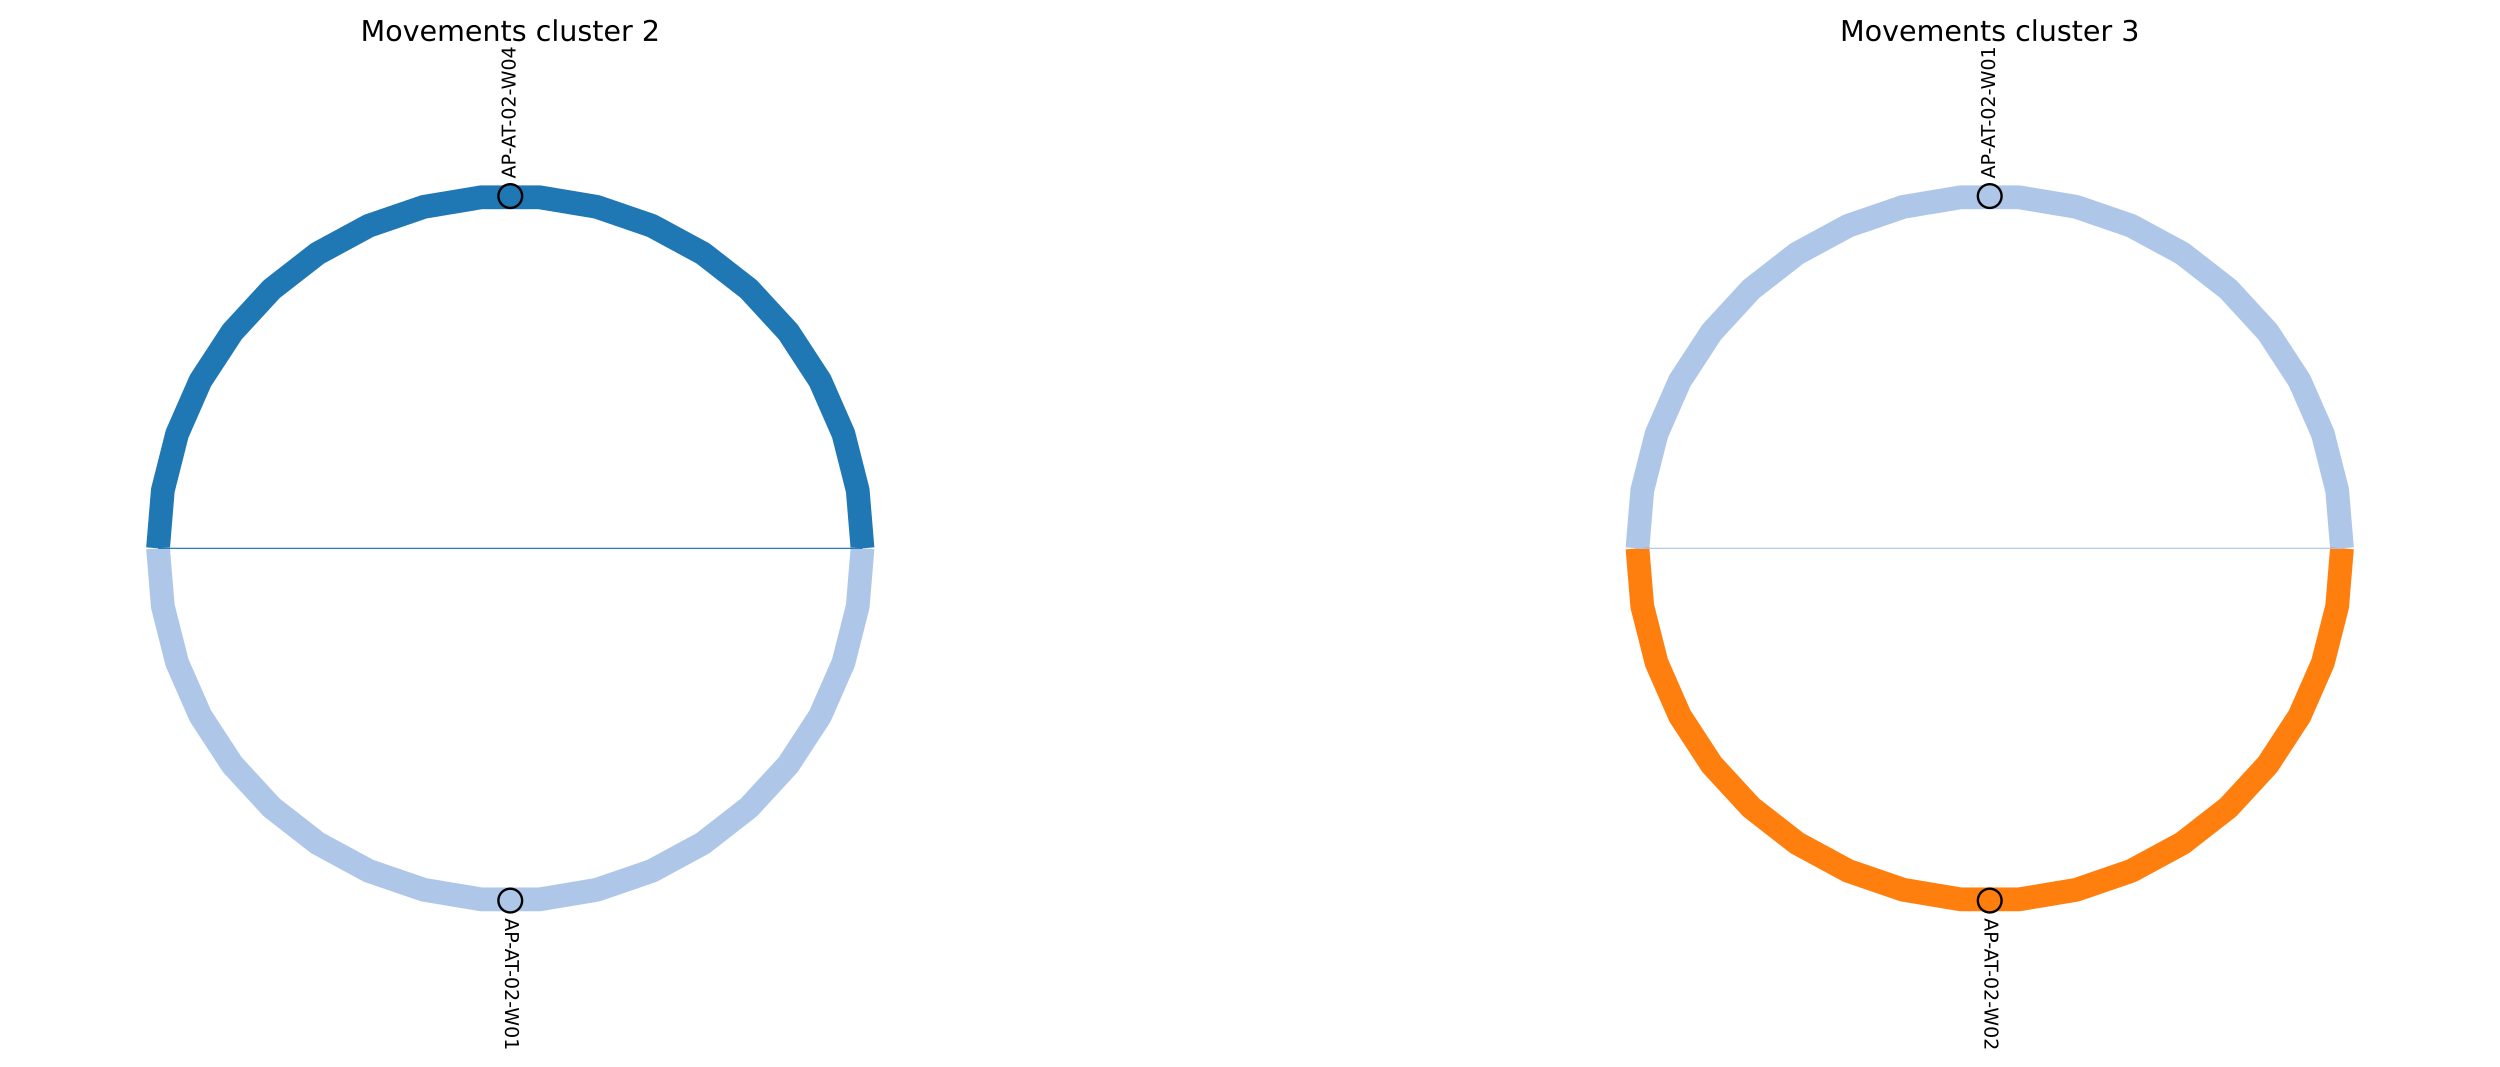<?xml version="1.0" encoding="utf-8" standalone="no"?>
<!DOCTYPE svg PUBLIC "-//W3C//DTD SVG 1.1//EN"
  "http://www.w3.org/Graphics/SVG/1.1/DTD/svg11.dtd">
<!-- Created with matplotlib (https://matplotlib.org/) -->
<svg height="448.53pt" version="1.1" viewBox="0 0 1051.2 448.53" width="1051.2pt" xmlns="http://www.w3.org/2000/svg" xmlns:xlink="http://www.w3.org/1999/xlink">
 <defs>
  <style type="text/css">*{stroke-linecap:butt;stroke-linejoin:round;}</style>
 </defs>
 <g id="figure_1">
  <g id="patch_1">
   <path d="M 0 448.53 
L 1051.2 448.53 
L 1051.2 0 
L 0 0 
z
" style="fill:#ffffff;"/>
  </g>
  <g id="axes_1">
   <g id="patch_2">
    <path d="M 7.2 437.92 
L 421.92 437.92 
L 421.92 23.2 
L 7.2 23.2 
z
" style="fill:#ffffff;"/>
   </g>
   <g id="LineCollection_1">
    <path clip-path="url(#p88c09a79f2)" d="M 362.674 230.56 
L 360.654 206.181 
L 354.649 182.467 
L 344.823 160.065 
L 331.443 139.586 
L 314.875 121.589 
L 295.571 106.564 
L 274.057 94.921 
L 250.92 86.978 
L 226.791 82.952 
L 202.329 82.952 
L 178.2 86.978 
L 155.063 94.921 
L 133.549 106.564 
L 114.245 121.589 
L 97.677 139.586 
L 84.297 160.065 
L 74.471 182.467 
L 68.466 206.181 
L 66.446 230.56 
" style="fill:none;stroke:#1f77b4;stroke-width:10;"/>
    <path clip-path="url(#p88c09a79f2)" d="M 66.446 230.56 
L 68.466 254.939 
L 74.471 278.653 
L 84.297 301.055 
L 97.677 321.534 
L 114.245 339.531 
L 133.549 354.556 
L 155.063 366.199 
L 178.2 374.142 
L 202.329 378.168 
L 226.791 378.168 
L 250.92 374.142 
L 274.057 366.199 
L 295.571 354.556 
L 314.875 339.531 
L 331.443 321.534 
L 344.823 301.055 
L 354.649 278.653 
L 360.654 254.939 
L 362.674 230.56 
" style="fill:none;stroke:#aec7e8;stroke-width:10;"/>
   </g>
   <g id="LineCollection_2">
    <path clip-path="url(#p88c09a79f2)" d="M 362.674 230.56 
L 358.049 230.56 
L 353.246 230.56 
L 348.273 230.56 
L 343.138 230.56 
L 337.848 230.56 
L 332.41 230.56 
L 326.833 230.56 
L 321.124 230.56 
L 315.29 230.56 
L 309.339 230.56 
L 303.278 230.56 
L 297.116 230.56 
L 290.859 230.56 
L 284.515 230.56 
L 278.092 230.56 
L 271.597 230.56 
L 265.038 230.56 
L 258.422 230.56 
L 251.757 230.56 
L 245.051 230.56 
L 238.31 230.56 
L 231.543 230.56 
L 224.757 230.56 
L 217.96 230.56 
L 211.16 230.56 
L 204.363 230.56 
L 197.577 230.56 
L 190.81 230.56 
L 184.069 230.56 
L 177.363 230.56 
L 170.698 230.56 
L 164.082 230.56 
L 157.523 230.56 
L 151.028 230.56 
L 144.605 230.56 
L 138.261 230.56 
L 132.004 230.56 
L 125.842 230.56 
L 119.781 230.56 
L 113.83 230.56 
L 107.996 230.56 
L 102.287 230.56 
L 96.71 230.56 
L 91.272 230.56 
L 85.982 230.56 
L 80.847 230.56 
L 75.874 230.56 
L 71.071 230.56 
L 66.446 230.56 
" style="fill:none;stroke:#1f77b4;stroke-width:0.5;"/>
   </g>
   <g id="PathCollection_1">
    <defs>
     <path d="M 0 5 
C 1.326 5 2.598 4.473 3.536 3.536 
C 4.473 2.598 5 1.326 5 -0 
C 5 -1.326 4.473 -2.598 3.536 -3.536 
C 2.598 -4.473 1.326 -5 0 -5 
C -1.326 -5 -2.598 -4.473 -3.536 -3.536 
C -4.473 -2.598 -5 -1.326 -5 0 
C -5 1.326 -4.473 2.598 -3.536 3.536 
C -2.598 4.473 -1.326 5 0 5 
z
" id="C0_0_cbcdc290aa"/>
    </defs>
    <g clip-path="url(#p88c09a79f2)">
     <use style="fill:#1f77b4;stroke:#000000;" x="214.56" xlink:href="#C0_0_cbcdc290aa" y="82.446"/>
    </g>
    <g clip-path="url(#p88c09a79f2)">
     <use style="fill:#aec7e8;stroke:#000000;" x="214.56" xlink:href="#C0_0_cbcdc290aa" y="378.674"/>
    </g>
   </g>
   <g id="text_1">
    <!-- AP-AT-02-W04 -->
    <g transform="translate(216.768 75.04)rotate(-90)scale(0.08 -0.08)">
     <defs>
      <path d="M 34.188 63.188 
L 20.797 26.906 
L 47.609 26.906 
z
M 28.609 72.906 
L 39.797 72.906 
L 67.578 0 
L 57.328 0 
L 50.688 18.703 
L 17.828 18.703 
L 11.188 0 
L 0.781 0 
z
" id="DejaVuSans-65"/>
      <path d="M 19.672 64.797 
L 19.672 37.406 
L 32.078 37.406 
Q 38.969 37.406 42.719 40.969 
Q 46.484 44.531 46.484 51.125 
Q 46.484 57.672 42.719 61.234 
Q 38.969 64.797 32.078 64.797 
z
M 9.812 72.906 
L 32.078 72.906 
Q 44.344 72.906 50.609 67.359 
Q 56.891 61.812 56.891 51.125 
Q 56.891 40.328 50.609 34.812 
Q 44.344 29.297 32.078 29.297 
L 19.672 29.297 
L 19.672 0 
L 9.812 0 
z
" id="DejaVuSans-80"/>
      <path d="M 4.891 31.391 
L 31.203 31.391 
L 31.203 23.391 
L 4.891 23.391 
z
" id="DejaVuSans-45"/>
      <path d="M -0.297 72.906 
L 61.375 72.906 
L 61.375 64.594 
L 35.5 64.594 
L 35.5 0 
L 25.594 0 
L 25.594 64.594 
L -0.297 64.594 
z
" id="DejaVuSans-84"/>
      <path d="M 31.781 66.406 
Q 24.172 66.406 20.328 58.906 
Q 16.5 51.422 16.5 36.375 
Q 16.5 21.391 20.328 13.891 
Q 24.172 6.391 31.781 6.391 
Q 39.453 6.391 43.281 13.891 
Q 47.125 21.391 47.125 36.375 
Q 47.125 51.422 43.281 58.906 
Q 39.453 66.406 31.781 66.406 
z
M 31.781 74.219 
Q 44.047 74.219 50.516 64.516 
Q 56.984 54.828 56.984 36.375 
Q 56.984 17.969 50.516 8.266 
Q 44.047 -1.422 31.781 -1.422 
Q 19.531 -1.422 13.062 8.266 
Q 6.594 17.969 6.594 36.375 
Q 6.594 54.828 13.062 64.516 
Q 19.531 74.219 31.781 74.219 
z
" id="DejaVuSans-48"/>
      <path d="M 19.188 8.297 
L 53.609 8.297 
L 53.609 0 
L 7.328 0 
L 7.328 8.297 
Q 12.938 14.109 22.625 23.891 
Q 32.328 33.688 34.812 36.531 
Q 39.547 41.844 41.422 45.531 
Q 43.312 49.219 43.312 52.781 
Q 43.312 58.594 39.234 62.25 
Q 35.156 65.922 28.609 65.922 
Q 23.969 65.922 18.812 64.312 
Q 13.672 62.703 7.812 59.422 
L 7.812 69.391 
Q 13.766 71.781 18.938 73 
Q 24.125 74.219 28.422 74.219 
Q 39.75 74.219 46.484 68.547 
Q 53.219 62.891 53.219 53.422 
Q 53.219 48.922 51.531 44.891 
Q 49.859 40.875 45.406 35.406 
Q 44.188 33.984 37.641 27.219 
Q 31.109 20.453 19.188 8.297 
z
" id="DejaVuSans-50"/>
      <path d="M 3.328 72.906 
L 13.281 72.906 
L 28.609 11.281 
L 43.891 72.906 
L 54.984 72.906 
L 70.312 11.281 
L 85.594 72.906 
L 95.609 72.906 
L 77.297 0 
L 64.891 0 
L 49.516 63.281 
L 33.984 0 
L 21.578 0 
z
" id="DejaVuSans-87"/>
      <path d="M 37.797 64.312 
L 12.891 25.391 
L 37.797 25.391 
z
M 35.203 72.906 
L 47.609 72.906 
L 47.609 25.391 
L 58.016 25.391 
L 58.016 17.188 
L 47.609 17.188 
L 47.609 0 
L 37.797 0 
L 37.797 17.188 
L 4.891 17.188 
L 4.891 26.703 
z
" id="DejaVuSans-52"/>
     </defs>
     <use xlink:href="#DejaVuSans-65"/>
     <use x="68.408" xlink:href="#DejaVuSans-80"/>
     <use x="126.461" xlink:href="#DejaVuSans-45"/>
     <use x="160.295" xlink:href="#DejaVuSans-65"/>
     <use x="220.953" xlink:href="#DejaVuSans-84"/>
     <use x="272.912" xlink:href="#DejaVuSans-45"/>
     <use x="308.996" xlink:href="#DejaVuSans-48"/>
     <use x="372.619" xlink:href="#DejaVuSans-50"/>
     <use x="436.242" xlink:href="#DejaVuSans-45"/>
     <use x="468.326" xlink:href="#DejaVuSans-87"/>
     <use x="567.203" xlink:href="#DejaVuSans-48"/>
     <use x="630.826" xlink:href="#DejaVuSans-52"/>
    </g>
   </g>
   <g id="text_2">
    <!-- AP-AT-02-W01 -->
    <g transform="translate(212.352 386.08)rotate(-270)scale(0.08 -0.08)">
     <defs>
      <path d="M 12.406 8.297 
L 28.516 8.297 
L 28.516 63.922 
L 10.984 60.406 
L 10.984 69.391 
L 28.422 72.906 
L 38.281 72.906 
L 38.281 8.297 
L 54.391 8.297 
L 54.391 0 
L 12.406 0 
z
" id="DejaVuSans-49"/>
     </defs>
     <use xlink:href="#DejaVuSans-65"/>
     <use x="68.408" xlink:href="#DejaVuSans-80"/>
     <use x="126.461" xlink:href="#DejaVuSans-45"/>
     <use x="160.295" xlink:href="#DejaVuSans-65"/>
     <use x="220.953" xlink:href="#DejaVuSans-84"/>
     <use x="272.912" xlink:href="#DejaVuSans-45"/>
     <use x="308.996" xlink:href="#DejaVuSans-48"/>
     <use x="372.619" xlink:href="#DejaVuSans-50"/>
     <use x="436.242" xlink:href="#DejaVuSans-45"/>
     <use x="468.326" xlink:href="#DejaVuSans-87"/>
     <use x="567.203" xlink:href="#DejaVuSans-48"/>
     <use x="630.826" xlink:href="#DejaVuSans-49"/>
    </g>
   </g>
   <g id="text_3">
    <!-- Movements cluster 2 -->
    <g transform="translate(151.616 17.2)scale(0.12 -0.12)">
     <defs>
      <path d="M 9.812 72.906 
L 24.516 72.906 
L 43.109 23.297 
L 61.812 72.906 
L 76.516 72.906 
L 76.516 0 
L 66.891 0 
L 66.891 64.016 
L 48.094 14.016 
L 38.188 14.016 
L 19.391 64.016 
L 19.391 0 
L 9.812 0 
z
" id="DejaVuSans-77"/>
      <path d="M 30.609 48.391 
Q 23.391 48.391 19.188 42.75 
Q 14.984 37.109 14.984 27.297 
Q 14.984 17.484 19.156 11.844 
Q 23.344 6.203 30.609 6.203 
Q 37.797 6.203 41.984 11.859 
Q 46.188 17.531 46.188 27.297 
Q 46.188 37.016 41.984 42.703 
Q 37.797 48.391 30.609 48.391 
z
M 30.609 56 
Q 42.328 56 49.016 48.375 
Q 55.719 40.766 55.719 27.297 
Q 55.719 13.875 49.016 6.219 
Q 42.328 -1.422 30.609 -1.422 
Q 18.844 -1.422 12.172 6.219 
Q 5.516 13.875 5.516 27.297 
Q 5.516 40.766 12.172 48.375 
Q 18.844 56 30.609 56 
z
" id="DejaVuSans-111"/>
      <path d="M 2.984 54.688 
L 12.5 54.688 
L 29.594 8.797 
L 46.688 54.688 
L 56.203 54.688 
L 35.688 0 
L 23.484 0 
z
" id="DejaVuSans-118"/>
      <path d="M 56.203 29.594 
L 56.203 25.203 
L 14.891 25.203 
Q 15.484 15.922 20.484 11.062 
Q 25.484 6.203 34.422 6.203 
Q 39.594 6.203 44.453 7.469 
Q 49.312 8.734 54.109 11.281 
L 54.109 2.781 
Q 49.266 0.734 44.188 -0.344 
Q 39.109 -1.422 33.891 -1.422 
Q 20.797 -1.422 13.156 6.188 
Q 5.516 13.812 5.516 26.812 
Q 5.516 40.234 12.766 48.109 
Q 20.016 56 32.328 56 
Q 43.359 56 49.781 48.891 
Q 56.203 41.797 56.203 29.594 
z
M 47.219 32.234 
Q 47.125 39.594 43.094 43.984 
Q 39.062 48.391 32.422 48.391 
Q 24.906 48.391 20.391 44.141 
Q 15.875 39.891 15.188 32.172 
z
" id="DejaVuSans-101"/>
      <path d="M 52 44.188 
Q 55.375 50.25 60.062 53.125 
Q 64.75 56 71.094 56 
Q 79.641 56 84.281 50.016 
Q 88.922 44.047 88.922 33.016 
L 88.922 0 
L 79.891 0 
L 79.891 32.719 
Q 79.891 40.578 77.094 44.375 
Q 74.312 48.188 68.609 48.188 
Q 61.625 48.188 57.562 43.547 
Q 53.516 38.922 53.516 30.906 
L 53.516 0 
L 44.484 0 
L 44.484 32.719 
Q 44.484 40.625 41.703 44.406 
Q 38.922 48.188 33.109 48.188 
Q 26.219 48.188 22.156 43.531 
Q 18.109 38.875 18.109 30.906 
L 18.109 0 
L 9.078 0 
L 9.078 54.688 
L 18.109 54.688 
L 18.109 46.188 
Q 21.188 51.219 25.484 53.609 
Q 29.781 56 35.688 56 
Q 41.656 56 45.828 52.969 
Q 50 49.953 52 44.188 
z
" id="DejaVuSans-109"/>
      <path d="M 54.891 33.016 
L 54.891 0 
L 45.906 0 
L 45.906 32.719 
Q 45.906 40.484 42.875 44.328 
Q 39.844 48.188 33.797 48.188 
Q 26.516 48.188 22.312 43.547 
Q 18.109 38.922 18.109 30.906 
L 18.109 0 
L 9.078 0 
L 9.078 54.688 
L 18.109 54.688 
L 18.109 46.188 
Q 21.344 51.125 25.703 53.562 
Q 30.078 56 35.797 56 
Q 45.219 56 50.047 50.172 
Q 54.891 44.344 54.891 33.016 
z
" id="DejaVuSans-110"/>
      <path d="M 18.312 70.219 
L 18.312 54.688 
L 36.812 54.688 
L 36.812 47.703 
L 18.312 47.703 
L 18.312 18.016 
Q 18.312 11.328 20.141 9.422 
Q 21.969 7.516 27.594 7.516 
L 36.812 7.516 
L 36.812 0 
L 27.594 0 
Q 17.188 0 13.234 3.875 
Q 9.281 7.766 9.281 18.016 
L 9.281 47.703 
L 2.688 47.703 
L 2.688 54.688 
L 9.281 54.688 
L 9.281 70.219 
z
" id="DejaVuSans-116"/>
      <path d="M 44.281 53.078 
L 44.281 44.578 
Q 40.484 46.531 36.375 47.5 
Q 32.281 48.484 27.875 48.484 
Q 21.188 48.484 17.844 46.438 
Q 14.5 44.391 14.5 40.281 
Q 14.5 37.156 16.891 35.375 
Q 19.281 33.594 26.516 31.984 
L 29.594 31.297 
Q 39.156 29.25 43.188 25.516 
Q 47.219 21.781 47.219 15.094 
Q 47.219 7.469 41.188 3.016 
Q 35.156 -1.422 24.609 -1.422 
Q 20.219 -1.422 15.453 -0.562 
Q 10.688 0.297 5.422 2 
L 5.422 11.281 
Q 10.406 8.688 15.234 7.391 
Q 20.062 6.109 24.812 6.109 
Q 31.156 6.109 34.562 8.281 
Q 37.984 10.453 37.984 14.406 
Q 37.984 18.062 35.516 20.016 
Q 33.062 21.969 24.703 23.781 
L 21.578 24.516 
Q 13.234 26.266 9.516 29.906 
Q 5.812 33.547 5.812 39.891 
Q 5.812 47.609 11.281 51.797 
Q 16.75 56 26.812 56 
Q 31.781 56 36.172 55.266 
Q 40.578 54.547 44.281 53.078 
z
" id="DejaVuSans-115"/>
      <path id="DejaVuSans-32"/>
      <path d="M 48.781 52.594 
L 48.781 44.188 
Q 44.969 46.297 41.141 47.344 
Q 37.312 48.391 33.406 48.391 
Q 24.656 48.391 19.812 42.844 
Q 14.984 37.312 14.984 27.297 
Q 14.984 17.281 19.812 11.734 
Q 24.656 6.203 33.406 6.203 
Q 37.312 6.203 41.141 7.25 
Q 44.969 8.297 48.781 10.406 
L 48.781 2.094 
Q 45.016 0.344 40.984 -0.531 
Q 36.969 -1.422 32.422 -1.422 
Q 20.062 -1.422 12.781 6.344 
Q 5.516 14.109 5.516 27.297 
Q 5.516 40.672 12.859 48.328 
Q 20.219 56 33.016 56 
Q 37.156 56 41.109 55.141 
Q 45.062 54.297 48.781 52.594 
z
" id="DejaVuSans-99"/>
      <path d="M 9.422 75.984 
L 18.406 75.984 
L 18.406 0 
L 9.422 0 
z
" id="DejaVuSans-108"/>
      <path d="M 8.5 21.578 
L 8.5 54.688 
L 17.484 54.688 
L 17.484 21.922 
Q 17.484 14.156 20.5 10.266 
Q 23.531 6.391 29.594 6.391 
Q 36.859 6.391 41.078 11.031 
Q 45.312 15.672 45.312 23.688 
L 45.312 54.688 
L 54.297 54.688 
L 54.297 0 
L 45.312 0 
L 45.312 8.406 
Q 42.047 3.422 37.719 1 
Q 33.406 -1.422 27.688 -1.422 
Q 18.266 -1.422 13.375 4.438 
Q 8.5 10.297 8.5 21.578 
z
M 31.109 56 
z
" id="DejaVuSans-117"/>
      <path d="M 41.109 46.297 
Q 39.594 47.172 37.812 47.578 
Q 36.031 48 33.891 48 
Q 26.266 48 22.188 43.047 
Q 18.109 38.094 18.109 28.812 
L 18.109 0 
L 9.078 0 
L 9.078 54.688 
L 18.109 54.688 
L 18.109 46.188 
Q 20.953 51.172 25.484 53.578 
Q 30.031 56 36.531 56 
Q 37.453 56 38.578 55.875 
Q 39.703 55.766 41.062 55.516 
z
" id="DejaVuSans-114"/>
     </defs>
     <use xlink:href="#DejaVuSans-77"/>
     <use x="86.279" xlink:href="#DejaVuSans-111"/>
     <use x="147.461" xlink:href="#DejaVuSans-118"/>
     <use x="206.641" xlink:href="#DejaVuSans-101"/>
     <use x="268.164" xlink:href="#DejaVuSans-109"/>
     <use x="365.576" xlink:href="#DejaVuSans-101"/>
     <use x="427.1" xlink:href="#DejaVuSans-110"/>
     <use x="490.479" xlink:href="#DejaVuSans-116"/>
     <use x="529.688" xlink:href="#DejaVuSans-115"/>
     <use x="581.787" xlink:href="#DejaVuSans-32"/>
     <use x="613.574" xlink:href="#DejaVuSans-99"/>
     <use x="668.555" xlink:href="#DejaVuSans-108"/>
     <use x="696.338" xlink:href="#DejaVuSans-117"/>
     <use x="759.717" xlink:href="#DejaVuSans-115"/>
     <use x="811.816" xlink:href="#DejaVuSans-116"/>
     <use x="851.025" xlink:href="#DejaVuSans-101"/>
     <use x="912.549" xlink:href="#DejaVuSans-114"/>
     <use x="953.662" xlink:href="#DejaVuSans-32"/>
     <use x="985.449" xlink:href="#DejaVuSans-50"/>
    </g>
   </g>
  </g>
  <g id="axes_2">
   <g id="patch_3">
    <path d="M 629.28 437.92 
L 1044 437.92 
L 1044 23.2 
L 629.28 23.2 
z
" style="fill:#ffffff;"/>
   </g>
   <g id="LineCollection_3">
    <path clip-path="url(#pd7d7572d89)" d="M 984.754 230.56 
L 982.734 206.181 
L 976.729 182.467 
L 966.903 160.065 
L 953.523 139.586 
L 936.955 121.589 
L 917.651 106.564 
L 896.137 94.921 
L 873 86.978 
L 848.871 82.952 
L 824.409 82.952 
L 800.28 86.978 
L 777.143 94.921 
L 755.629 106.564 
L 736.325 121.589 
L 719.757 139.586 
L 706.377 160.065 
L 696.551 182.467 
L 690.546 206.181 
L 688.526 230.56 
" style="fill:none;stroke:#aec7e8;stroke-width:10;"/>
    <path clip-path="url(#pd7d7572d89)" d="M 688.526 230.56 
L 690.546 254.939 
L 696.551 278.653 
L 706.377 301.055 
L 719.757 321.534 
L 736.325 339.531 
L 755.629 354.556 
L 777.143 366.199 
L 800.28 374.142 
L 824.409 378.168 
L 848.871 378.168 
L 873 374.142 
L 896.137 366.199 
L 917.651 354.556 
L 936.955 339.531 
L 953.523 321.534 
L 966.903 301.055 
L 976.729 278.653 
L 982.734 254.939 
L 984.754 230.56 
" style="fill:none;stroke:#ff7f0e;stroke-width:10;"/>
   </g>
   <g id="LineCollection_4">
    <path clip-path="url(#pd7d7572d89)" d="M 984.754 230.56 
L 980.129 230.56 
L 975.326 230.56 
L 970.353 230.56 
L 965.218 230.56 
L 959.928 230.56 
L 954.49 230.56 
L 948.913 230.56 
L 943.204 230.56 
L 937.37 230.56 
L 931.419 230.56 
L 925.358 230.56 
L 919.196 230.56 
L 912.939 230.56 
L 906.595 230.56 
L 900.172 230.56 
L 893.677 230.56 
L 887.118 230.56 
L 880.502 230.56 
L 873.837 230.56 
L 867.131 230.56 
L 860.39 230.56 
L 853.623 230.56 
L 846.837 230.56 
L 840.04 230.56 
L 833.24 230.56 
L 826.442 230.56 
L 819.657 230.56 
L 812.89 230.56 
L 806.149 230.56 
L 799.443 230.56 
L 792.778 230.56 
L 786.162 230.56 
L 779.603 230.56 
L 773.108 230.56 
L 766.685 230.56 
L 760.341 230.56 
L 754.084 230.56 
L 747.922 230.56 
L 741.861 230.56 
L 735.91 230.56 
L 730.076 230.56 
L 724.367 230.56 
L 718.79 230.56 
L 713.352 230.56 
L 708.062 230.56 
L 702.927 230.56 
L 697.954 230.56 
L 693.151 230.56 
L 688.526 230.56 
" style="fill:none;stroke:#aec7e8;stroke-width:0.5;"/>
   </g>
   <g id="PathCollection_2">
    <defs>
     <path d="M 0 5 
C 1.326 5 2.598 4.473 3.536 3.536 
C 4.473 2.598 5 1.326 5 -0 
C 5 -1.326 4.473 -2.598 3.536 -3.536 
C 2.598 -4.473 1.326 -5 0 -5 
C -1.326 -5 -2.598 -4.473 -3.536 -3.536 
C -4.473 -2.598 -5 -1.326 -5 0 
C -5 1.326 -4.473 2.598 -3.536 3.536 
C -2.598 4.473 -1.326 5 0 5 
z
" id="C1_0_45ff96e6be"/>
    </defs>
    <g clip-path="url(#pd7d7572d89)">
     <use style="fill:#aec7e8;stroke:#000000;" x="836.64" xlink:href="#C1_0_45ff96e6be" y="82.446"/>
    </g>
    <g clip-path="url(#pd7d7572d89)">
     <use style="fill:#ff7f0e;stroke:#000000;" x="836.64" xlink:href="#C1_0_45ff96e6be" y="378.674"/>
    </g>
   </g>
   <g id="text_4">
    <!-- AP-AT-02-W01 -->
    <g transform="translate(838.847 75.04)rotate(-90)scale(0.08 -0.08)">
     <use xlink:href="#DejaVuSans-65"/>
     <use x="68.408" xlink:href="#DejaVuSans-80"/>
     <use x="126.461" xlink:href="#DejaVuSans-45"/>
     <use x="160.295" xlink:href="#DejaVuSans-65"/>
     <use x="220.953" xlink:href="#DejaVuSans-84"/>
     <use x="272.912" xlink:href="#DejaVuSans-45"/>
     <use x="308.996" xlink:href="#DejaVuSans-48"/>
     <use x="372.619" xlink:href="#DejaVuSans-50"/>
     <use x="436.242" xlink:href="#DejaVuSans-45"/>
     <use x="468.326" xlink:href="#DejaVuSans-87"/>
     <use x="567.203" xlink:href="#DejaVuSans-48"/>
     <use x="630.826" xlink:href="#DejaVuSans-49"/>
    </g>
   </g>
   <g id="text_5">
    <!-- AP-AT-02-W02 -->
    <g transform="translate(834.433 386.08)rotate(-270)scale(0.08 -0.08)">
     <use xlink:href="#DejaVuSans-65"/>
     <use x="68.408" xlink:href="#DejaVuSans-80"/>
     <use x="126.461" xlink:href="#DejaVuSans-45"/>
     <use x="160.295" xlink:href="#DejaVuSans-65"/>
     <use x="220.953" xlink:href="#DejaVuSans-84"/>
     <use x="272.912" xlink:href="#DejaVuSans-45"/>
     <use x="308.996" xlink:href="#DejaVuSans-48"/>
     <use x="372.619" xlink:href="#DejaVuSans-50"/>
     <use x="436.242" xlink:href="#DejaVuSans-45"/>
     <use x="468.326" xlink:href="#DejaVuSans-87"/>
     <use x="567.203" xlink:href="#DejaVuSans-48"/>
     <use x="630.826" xlink:href="#DejaVuSans-50"/>
    </g>
   </g>
   <g id="text_6">
    <!-- Movements cluster 3 -->
    <g transform="translate(773.696 17.2)scale(0.12 -0.12)">
     <defs>
      <path d="M 40.578 39.312 
Q 47.656 37.797 51.625 33 
Q 55.609 28.219 55.609 21.188 
Q 55.609 10.406 48.188 4.484 
Q 40.766 -1.422 27.094 -1.422 
Q 22.516 -1.422 17.656 -0.516 
Q 12.797 0.391 7.625 2.203 
L 7.625 11.719 
Q 11.719 9.328 16.594 8.109 
Q 21.484 6.891 26.812 6.891 
Q 36.078 6.891 40.938 10.547 
Q 45.797 14.203 45.797 21.188 
Q 45.797 27.641 41.281 31.266 
Q 36.766 34.906 28.719 34.906 
L 20.219 34.906 
L 20.219 43.016 
L 29.109 43.016 
Q 36.375 43.016 40.234 45.922 
Q 44.094 48.828 44.094 54.297 
Q 44.094 59.906 40.109 62.906 
Q 36.141 65.922 28.719 65.922 
Q 24.656 65.922 20.016 65.031 
Q 15.375 64.156 9.812 62.312 
L 9.812 71.094 
Q 15.438 72.656 20.344 73.438 
Q 25.25 74.219 29.594 74.219 
Q 40.828 74.219 47.359 69.109 
Q 53.906 64.016 53.906 55.328 
Q 53.906 49.266 50.438 45.094 
Q 46.969 40.922 40.578 39.312 
z
" id="DejaVuSans-51"/>
     </defs>
     <use xlink:href="#DejaVuSans-77"/>
     <use x="86.279" xlink:href="#DejaVuSans-111"/>
     <use x="147.461" xlink:href="#DejaVuSans-118"/>
     <use x="206.641" xlink:href="#DejaVuSans-101"/>
     <use x="268.164" xlink:href="#DejaVuSans-109"/>
     <use x="365.576" xlink:href="#DejaVuSans-101"/>
     <use x="427.1" xlink:href="#DejaVuSans-110"/>
     <use x="490.479" xlink:href="#DejaVuSans-116"/>
     <use x="529.688" xlink:href="#DejaVuSans-115"/>
     <use x="581.787" xlink:href="#DejaVuSans-32"/>
     <use x="613.574" xlink:href="#DejaVuSans-99"/>
     <use x="668.555" xlink:href="#DejaVuSans-108"/>
     <use x="696.338" xlink:href="#DejaVuSans-117"/>
     <use x="759.717" xlink:href="#DejaVuSans-115"/>
     <use x="811.816" xlink:href="#DejaVuSans-116"/>
     <use x="851.025" xlink:href="#DejaVuSans-101"/>
     <use x="912.549" xlink:href="#DejaVuSans-114"/>
     <use x="953.662" xlink:href="#DejaVuSans-32"/>
     <use x="985.449" xlink:href="#DejaVuSans-51"/>
    </g>
   </g>
  </g>
 </g>
 <defs>
  <clipPath id="p88c09a79f2">
   <rect height="414.72" width="414.72" x="7.2" y="23.2"/>
  </clipPath>
  <clipPath id="pd7d7572d89">
   <rect height="414.72" width="414.72" x="629.28" y="23.2"/>
  </clipPath>
 </defs>
</svg>
